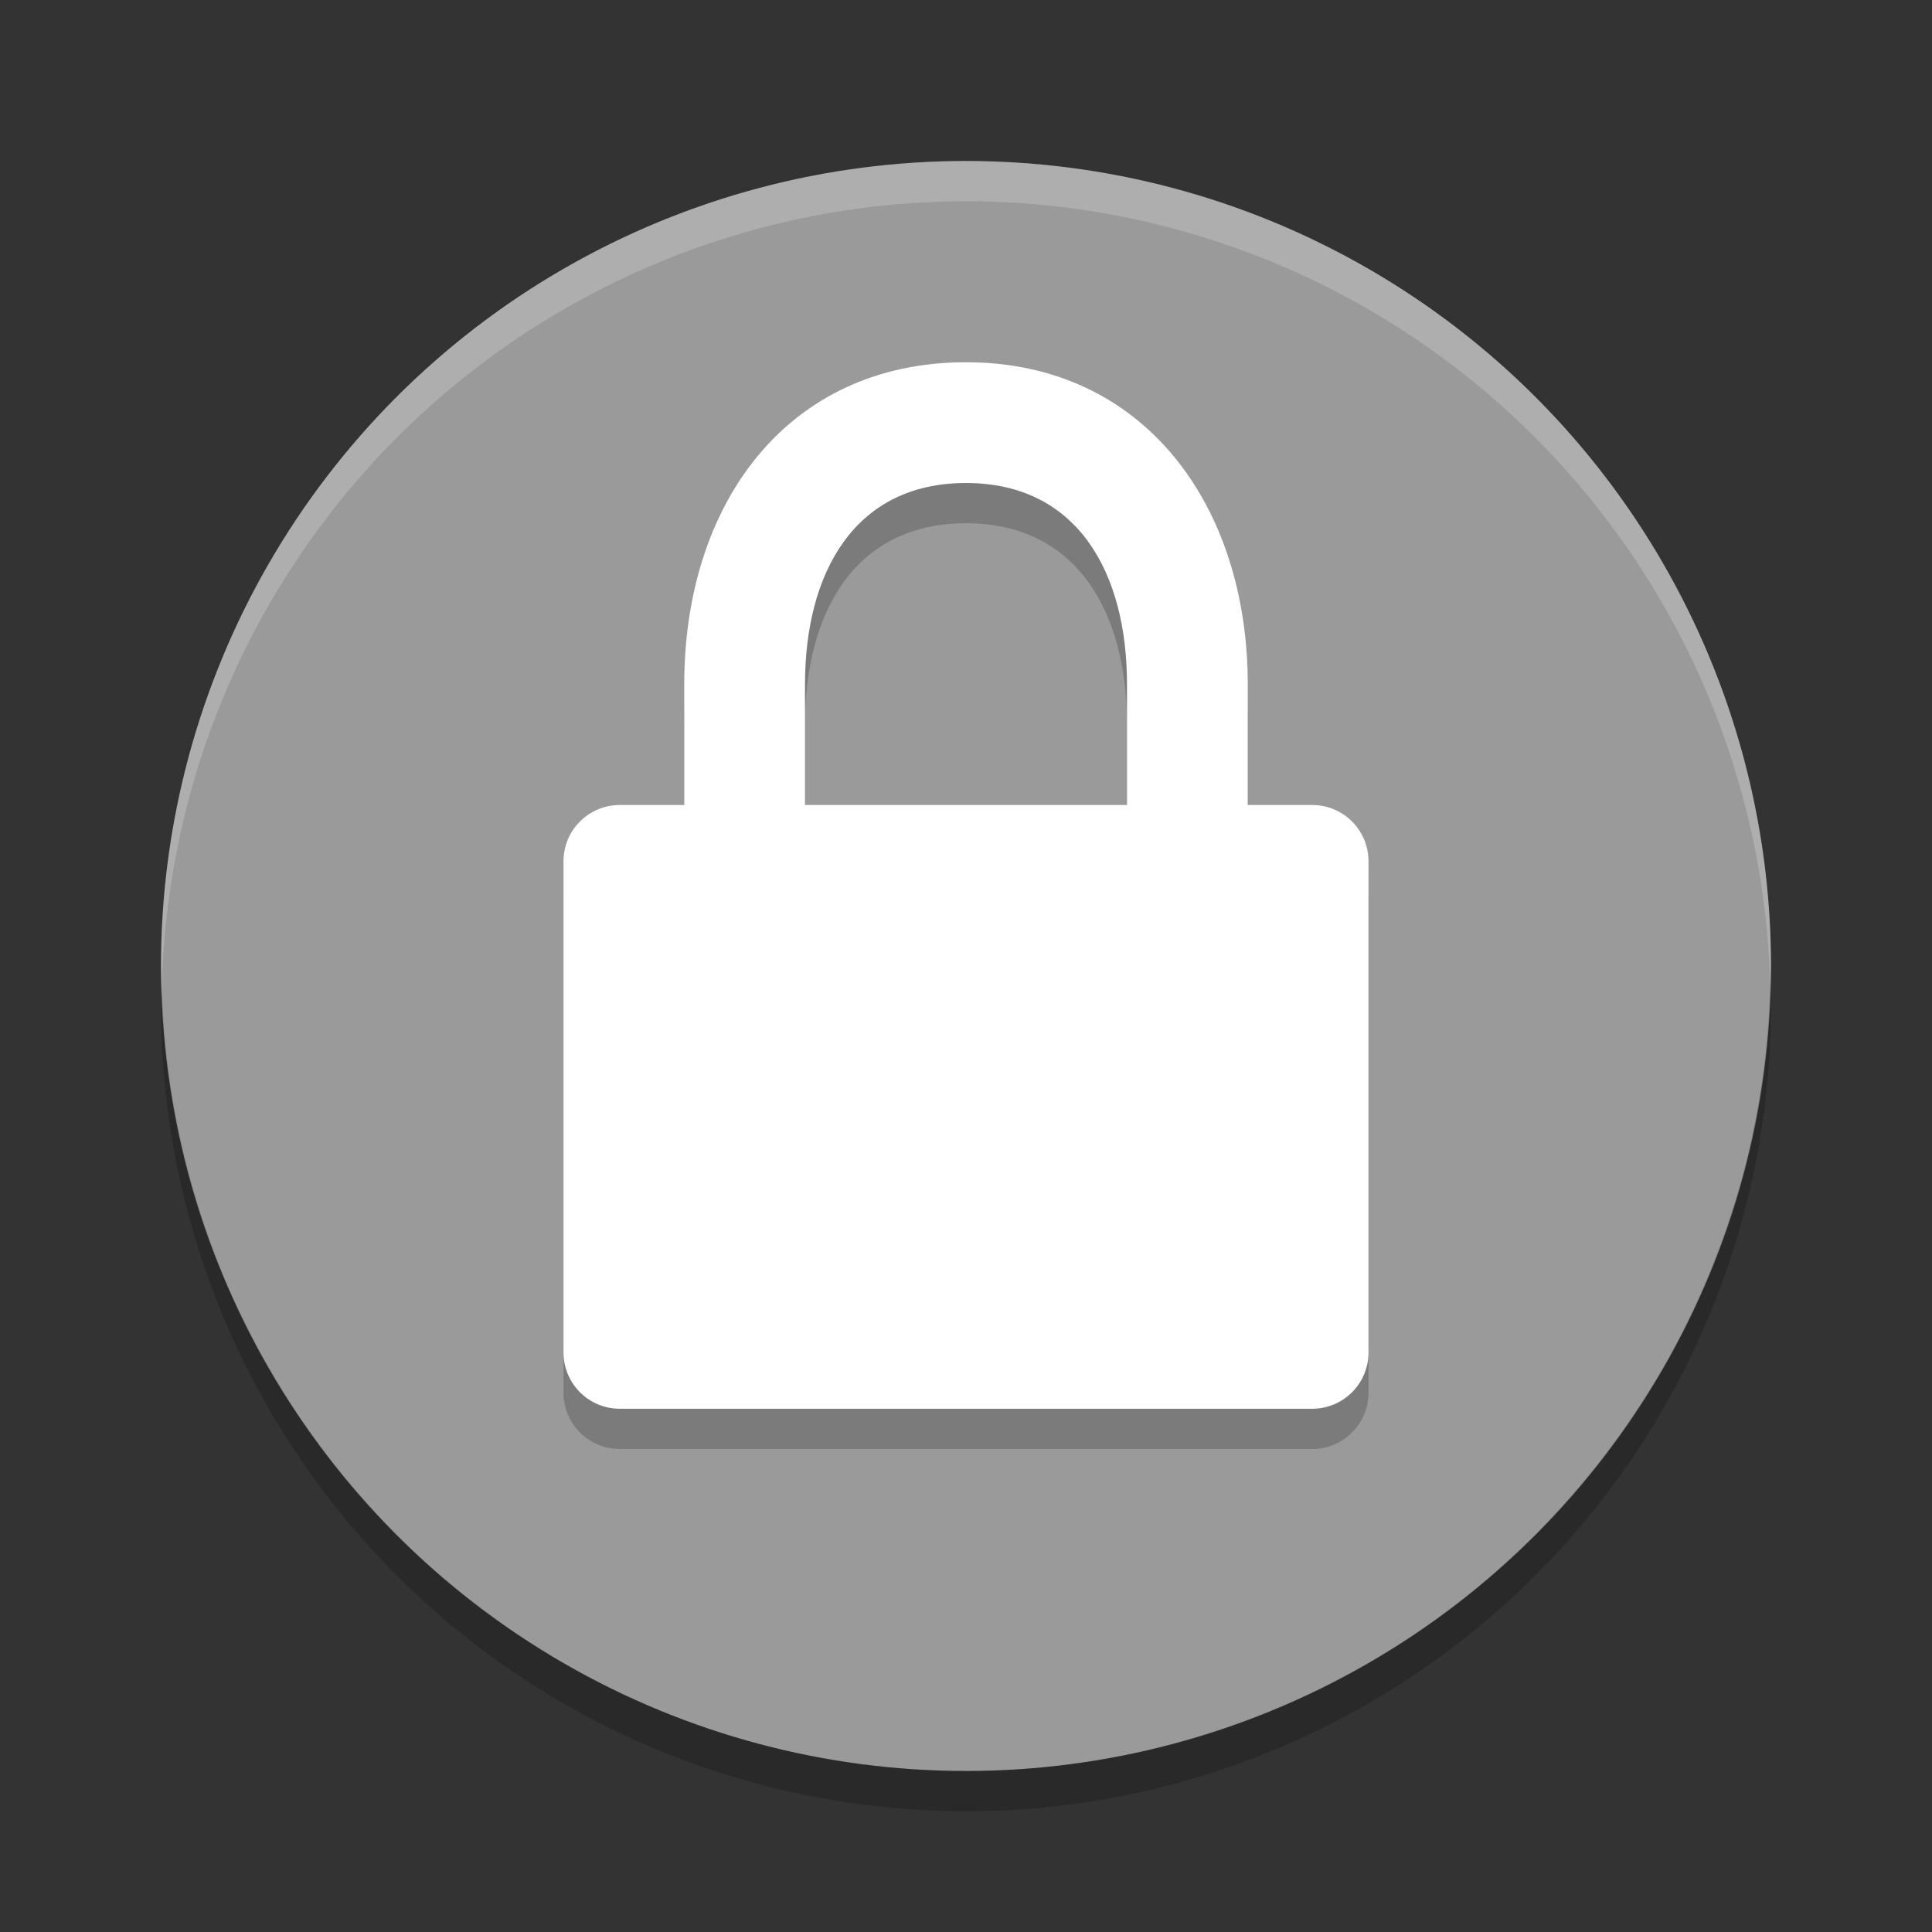 <svg xmlns="http://www.w3.org/2000/svg" width="48" height="48" version="1">
 <rect width="100%" height="100%" fill="#333333" stroke="none"/>
 <circle fill="#9a9a9a" cx="24" cy="24" r="20"/>
 <path opacity=".2" d="m24 10c-4.432 0-7 3.503-7 8v3h-1.6c-0.775 0-1.4 0.625-1.4 1.4v12.2c0 0.775 0.625 1.4 1.4 1.4h17.2c0.775 0 1.4-0.625 1.4-1.4v-12.2c0-0.775-0.625-1.4-1.4-1.4h-1.6v-3c0-4.432-2.568-8-7-8zm0 3c2.77 0 4 2.23 4 5v3h-8v-3c0-2.77 1.23-5 4-5z"/>
 <path fill="#fff" d="m24 9c-4.432 0-7 3.503-7 8v3h-1.6c-0.775 0-1.4 0.625-1.4 1.4v12.2c0 0.775 0.625 1.4 1.4 1.4h17.2c0.775 0 1.4-0.625 1.4-1.4v-12.2c0-0.775-0.625-1.4-1.4-1.4h-1.6v-3c0-4.432-2.568-8-7-8zm0 3c2.77 0 4 2.23 4 5v3h-8v-3c0-2.77 1.23-5 4-5z"/>
 <path fill="#fff" opacity=".2" d="m24 4a20 20 0 0 0 -20 20 20 20 0 0 0 0.021 0.582 20 20 0 0 1 19.978 -19.582 20 20 0 0 1 19.979 19.418 20 20 0 0 0 0.021 -0.418 20 20 0 0 0 -20 -20z"/>
 <path opacity=".2" d="m43.979 24.418a20 20 0 0 1 -19.979 19.582 20 20 0 0 1 -19.978 -19.418 20 20 0 0 0 -0.022 0.418 20 20 0 0 0 20 20 20 20 0 0 0 20 -20 20 20 0 0 0 -0.021 -0.582z"/>
</svg>

